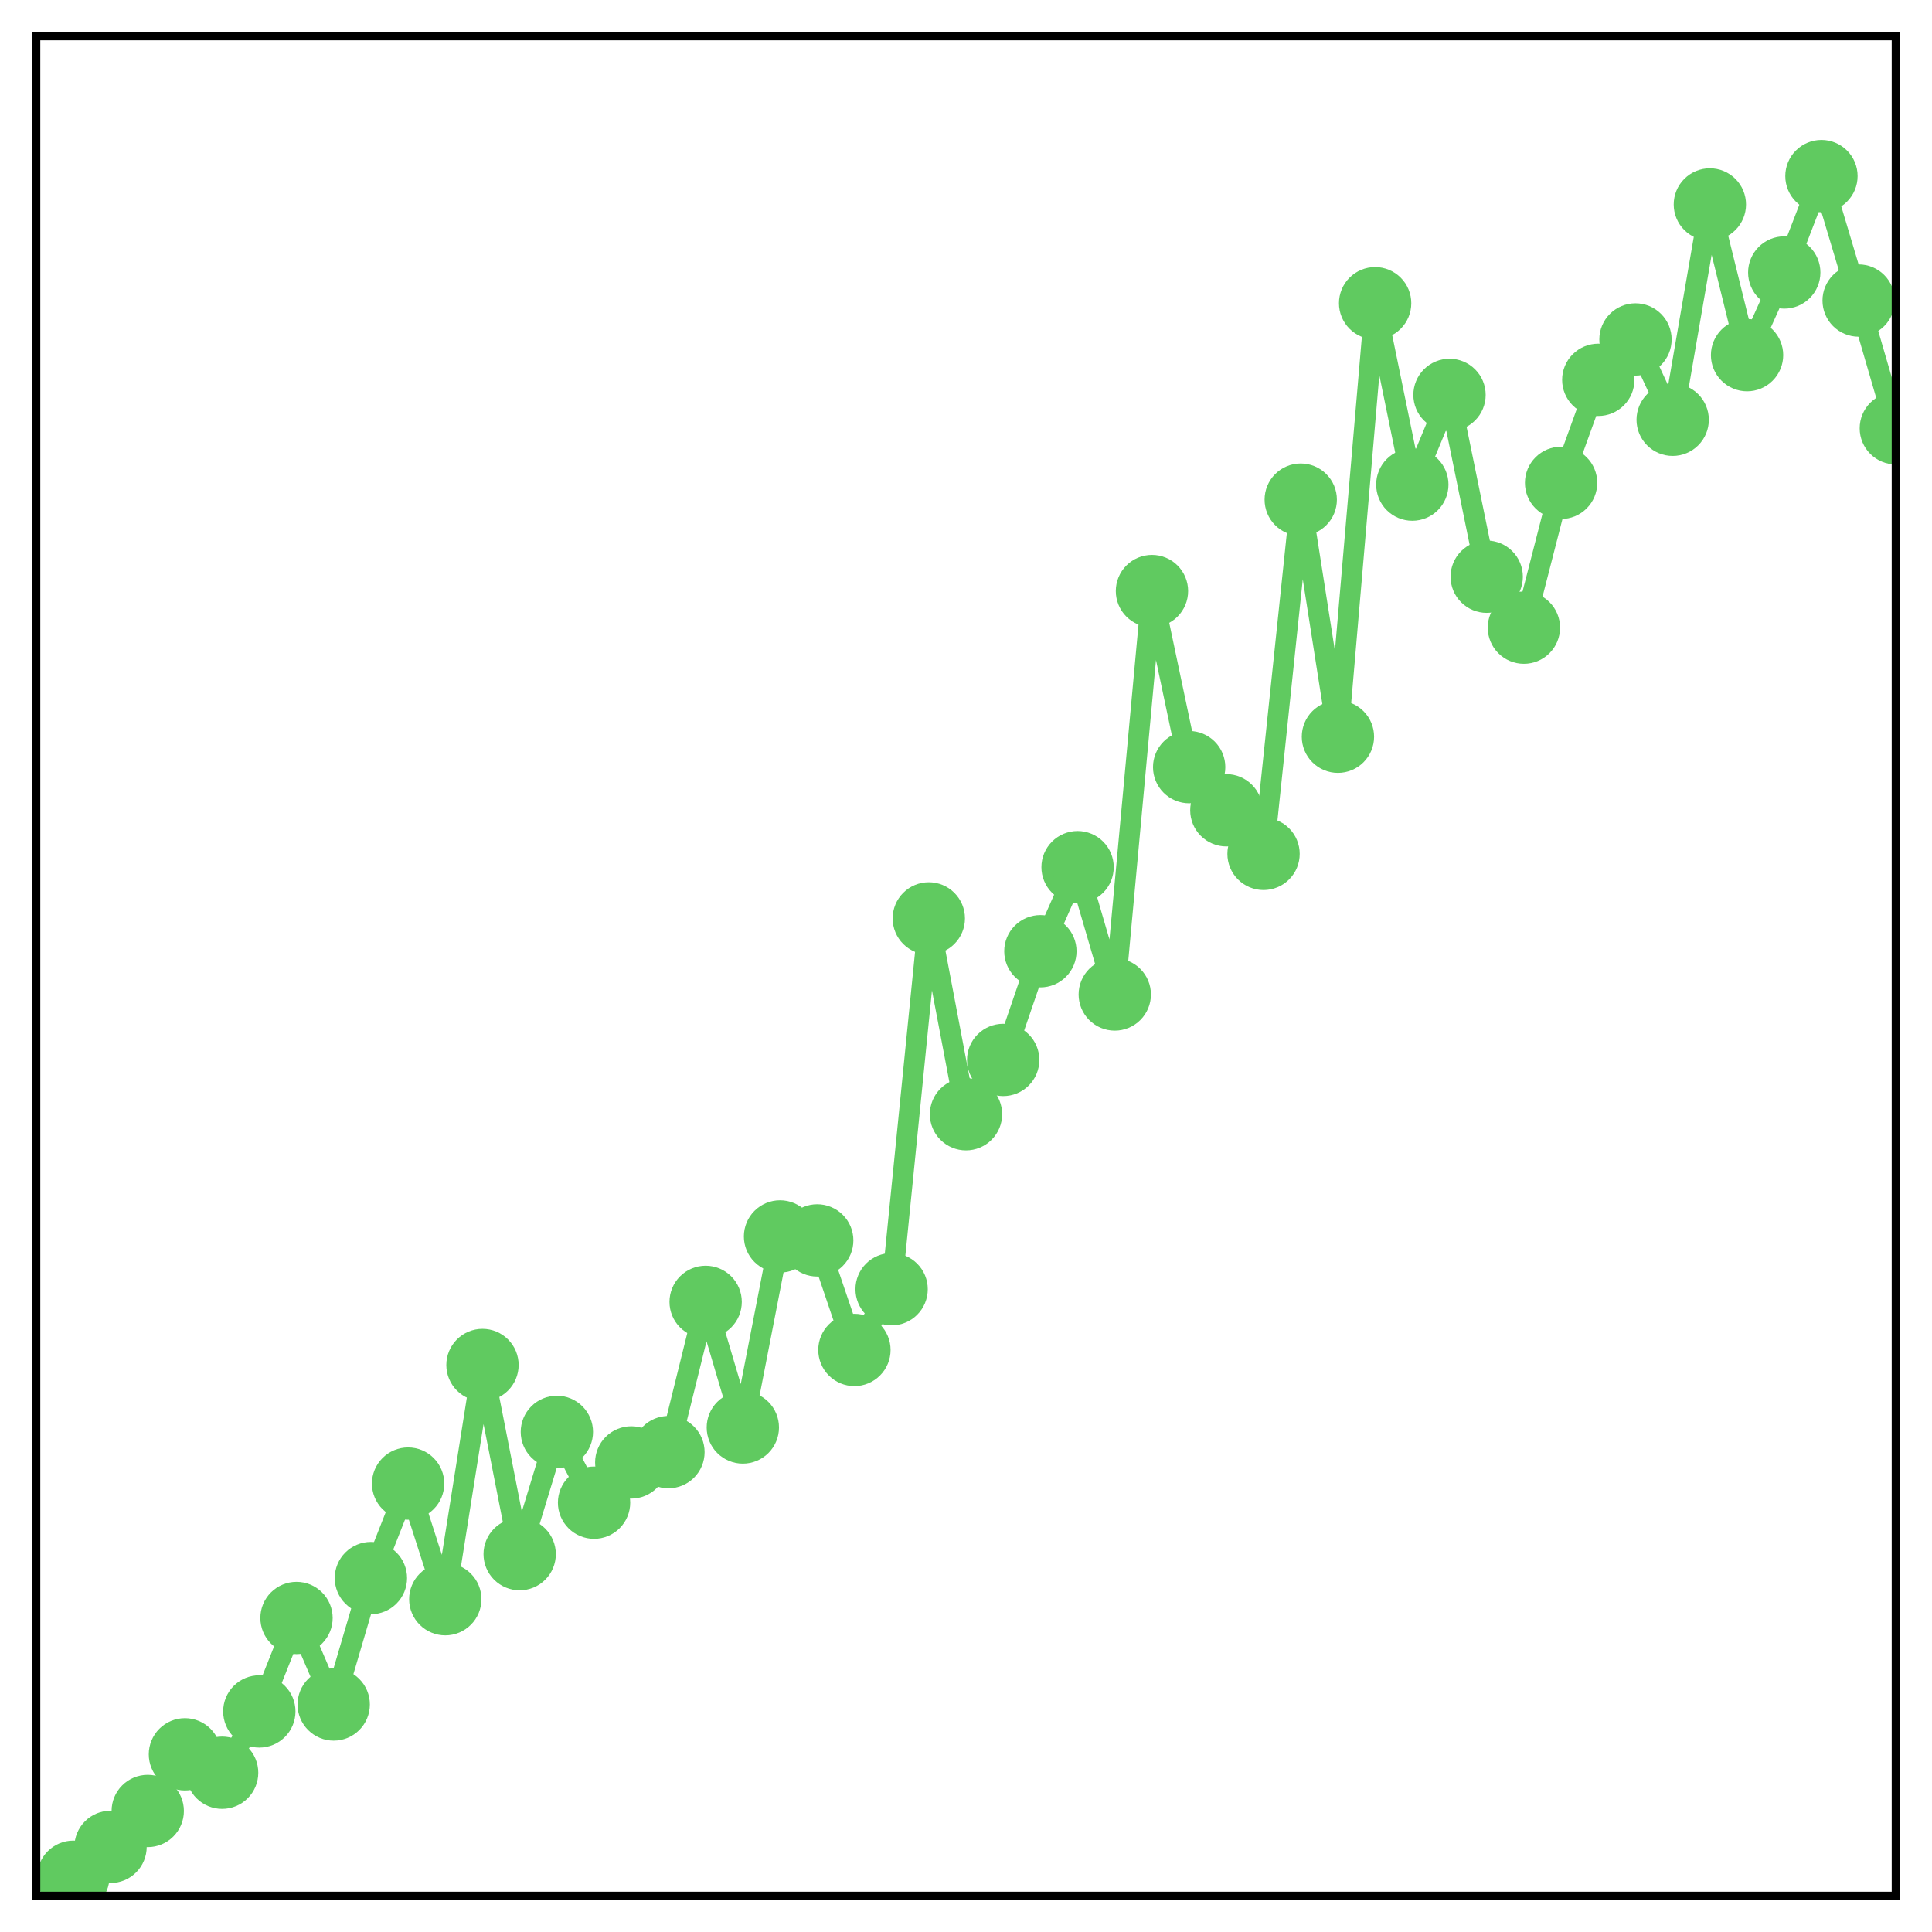 <?xml version="1.0" encoding="utf-8" standalone="no"?>
<!DOCTYPE svg PUBLIC "-//W3C//DTD SVG 1.1//EN"
  "http://www.w3.org/Graphics/SVG/1.1/DTD/svg11.dtd">
<!-- Created with matplotlib (http://matplotlib.org/) -->
<svg height="187pt" version="1.1" viewBox="0 0 187 187" width="187pt" xmlns="http://www.w3.org/2000/svg" xmlns:xlink="http://www.w3.org/1999/xlink">
 <defs>
  <style type="text/css">
*{stroke-linecap:butt;stroke-linejoin:round;}
  </style>
 </defs>
 <g id="figure_1">
  <g id="patch_1">
   <path d="M 0 187 
L 187 187 
L 187 -0 
L 0 -0 
z
" style="fill:#ffffff;"/>
  </g>
  <g id="axes_1">
   <g id="patch_2">
    <path d="M 3.5 183.5 
L 183.5 183.5 
L 183.5 3.5 
L 3.5 3.5 
z
" style="fill:#ffffff;"/>
   </g>
   <g id="matplotlib.axis_1"/>
   <g id="matplotlib.axis_2"/>
   <g id="line2d_1">
    <path clip-path="url(#p139a1c83e7)" d="M 7.1 181.654 
L 10.7 178.761 
L 14.3 175.287 
L 17.9 169.803 
L 21.5 171.585 
L 25.1 165.652 
L 28.7 156.607 
L 32.3 164.98 
L 35.9 152.743 
L 39.5 143.597 
L 43.1 154.787 
L 46.7 132.12 
L 50.3 150.426 
L 53.9 138.595 
L 57.5 145.445 
L 61.1 141.55 
L 64.7 140.553 
L 68.3 126.012 
L 71.9 138.166 
L 75.5 119.676 
L 79.1 120.06 
L 82.7 130.664 
L 86.3 124.784 
L 89.9 88.894 
L 93.5 107.847 
L 97.1 102.593 
L 100.7 92.072 
L 104.3 83.936 
L 107.9 96.255 
L 111.5 57.208 
L 115.1 74.252 
L 118.7 78.428 
L 122.3 82.648 
L 125.9 48.361 
L 129.5 71.308 
L 133.1 29.349 
L 136.7 46.905 
L 140.3 38.223 
L 143.9 55.82 
L 147.5 60.751 
L 151.1 46.735 
L 154.7 36.765 
L 158.3 32.856 
L 161.9 40.63 
L 165.5 19.79 
L 169.1 34.375 
L 172.7 26.374 
L 176.3 17.043 
L 179.9 29.091 
L 183.5 41.456 
" style="fill:none;stroke:#60ca60;stroke-linecap:square;stroke-width:2;"/>
    <defs>
     <path d="M 0 3 
C 0.796 3 1.559 2.684 2.121 2.121 
C 2.684 1.559 3 0.796 3 0 
C 3 -0.796 2.684 -1.559 2.121 -2.121 
C 1.559 -2.684 0.796 -3 0 -3 
C -0.796 -3 -1.559 -2.684 -2.121 -2.121 
C -2.684 -1.559 -3 -0.796 -3 0 
C -3 0.796 -2.684 1.559 -2.121 2.121 
C -1.559 2.684 -0.796 3 0 3 
z
" id="m16aec63657" style="stroke:#60ca60;"/>
    </defs>
    <g clip-path="url(#p139a1c83e7)">
     <use style="fill:#60ca60;stroke:#60ca60;" x="7.1" xlink:href="#m16aec63657" y="181.654"/>
     <use style="fill:#60ca60;stroke:#60ca60;" x="10.7" xlink:href="#m16aec63657" y="178.761"/>
     <use style="fill:#60ca60;stroke:#60ca60;" x="14.3" xlink:href="#m16aec63657" y="175.287"/>
     <use style="fill:#60ca60;stroke:#60ca60;" x="17.9" xlink:href="#m16aec63657" y="169.803"/>
     <use style="fill:#60ca60;stroke:#60ca60;" x="21.5" xlink:href="#m16aec63657" y="171.585"/>
     <use style="fill:#60ca60;stroke:#60ca60;" x="25.1" xlink:href="#m16aec63657" y="165.652"/>
     <use style="fill:#60ca60;stroke:#60ca60;" x="28.7" xlink:href="#m16aec63657" y="156.607"/>
     <use style="fill:#60ca60;stroke:#60ca60;" x="32.3" xlink:href="#m16aec63657" y="164.98"/>
     <use style="fill:#60ca60;stroke:#60ca60;" x="35.9" xlink:href="#m16aec63657" y="152.743"/>
     <use style="fill:#60ca60;stroke:#60ca60;" x="39.5" xlink:href="#m16aec63657" y="143.597"/>
     <use style="fill:#60ca60;stroke:#60ca60;" x="43.1" xlink:href="#m16aec63657" y="154.787"/>
     <use style="fill:#60ca60;stroke:#60ca60;" x="46.7" xlink:href="#m16aec63657" y="132.12"/>
     <use style="fill:#60ca60;stroke:#60ca60;" x="50.3" xlink:href="#m16aec63657" y="150.426"/>
     <use style="fill:#60ca60;stroke:#60ca60;" x="53.9" xlink:href="#m16aec63657" y="138.595"/>
     <use style="fill:#60ca60;stroke:#60ca60;" x="57.5" xlink:href="#m16aec63657" y="145.445"/>
     <use style="fill:#60ca60;stroke:#60ca60;" x="61.1" xlink:href="#m16aec63657" y="141.55"/>
     <use style="fill:#60ca60;stroke:#60ca60;" x="64.7" xlink:href="#m16aec63657" y="140.553"/>
     <use style="fill:#60ca60;stroke:#60ca60;" x="68.3" xlink:href="#m16aec63657" y="126.012"/>
     <use style="fill:#60ca60;stroke:#60ca60;" x="71.9" xlink:href="#m16aec63657" y="138.166"/>
     <use style="fill:#60ca60;stroke:#60ca60;" x="75.5" xlink:href="#m16aec63657" y="119.676"/>
     <use style="fill:#60ca60;stroke:#60ca60;" x="79.1" xlink:href="#m16aec63657" y="120.06"/>
     <use style="fill:#60ca60;stroke:#60ca60;" x="82.7" xlink:href="#m16aec63657" y="130.664"/>
     <use style="fill:#60ca60;stroke:#60ca60;" x="86.3" xlink:href="#m16aec63657" y="124.784"/>
     <use style="fill:#60ca60;stroke:#60ca60;" x="89.9" xlink:href="#m16aec63657" y="88.894"/>
     <use style="fill:#60ca60;stroke:#60ca60;" x="93.5" xlink:href="#m16aec63657" y="107.847"/>
     <use style="fill:#60ca60;stroke:#60ca60;" x="97.1" xlink:href="#m16aec63657" y="102.593"/>
     <use style="fill:#60ca60;stroke:#60ca60;" x="100.7" xlink:href="#m16aec63657" y="92.072"/>
     <use style="fill:#60ca60;stroke:#60ca60;" x="104.3" xlink:href="#m16aec63657" y="83.936"/>
     <use style="fill:#60ca60;stroke:#60ca60;" x="107.9" xlink:href="#m16aec63657" y="96.255"/>
     <use style="fill:#60ca60;stroke:#60ca60;" x="111.5" xlink:href="#m16aec63657" y="57.208"/>
     <use style="fill:#60ca60;stroke:#60ca60;" x="115.1" xlink:href="#m16aec63657" y="74.252"/>
     <use style="fill:#60ca60;stroke:#60ca60;" x="118.7" xlink:href="#m16aec63657" y="78.428"/>
     <use style="fill:#60ca60;stroke:#60ca60;" x="122.3" xlink:href="#m16aec63657" y="82.648"/>
     <use style="fill:#60ca60;stroke:#60ca60;" x="125.9" xlink:href="#m16aec63657" y="48.361"/>
     <use style="fill:#60ca60;stroke:#60ca60;" x="129.5" xlink:href="#m16aec63657" y="71.308"/>
     <use style="fill:#60ca60;stroke:#60ca60;" x="133.1" xlink:href="#m16aec63657" y="29.349"/>
     <use style="fill:#60ca60;stroke:#60ca60;" x="136.7" xlink:href="#m16aec63657" y="46.905"/>
     <use style="fill:#60ca60;stroke:#60ca60;" x="140.3" xlink:href="#m16aec63657" y="38.223"/>
     <use style="fill:#60ca60;stroke:#60ca60;" x="143.9" xlink:href="#m16aec63657" y="55.82"/>
     <use style="fill:#60ca60;stroke:#60ca60;" x="147.5" xlink:href="#m16aec63657" y="60.751"/>
     <use style="fill:#60ca60;stroke:#60ca60;" x="151.1" xlink:href="#m16aec63657" y="46.735"/>
     <use style="fill:#60ca60;stroke:#60ca60;" x="154.7" xlink:href="#m16aec63657" y="36.765"/>
     <use style="fill:#60ca60;stroke:#60ca60;" x="158.3" xlink:href="#m16aec63657" y="32.856"/>
     <use style="fill:#60ca60;stroke:#60ca60;" x="161.9" xlink:href="#m16aec63657" y="40.63"/>
     <use style="fill:#60ca60;stroke:#60ca60;" x="165.5" xlink:href="#m16aec63657" y="19.79"/>
     <use style="fill:#60ca60;stroke:#60ca60;" x="169.1" xlink:href="#m16aec63657" y="34.375"/>
     <use style="fill:#60ca60;stroke:#60ca60;" x="172.7" xlink:href="#m16aec63657" y="26.374"/>
     <use style="fill:#60ca60;stroke:#60ca60;" x="176.3" xlink:href="#m16aec63657" y="17.043"/>
     <use style="fill:#60ca60;stroke:#60ca60;" x="179.9" xlink:href="#m16aec63657" y="29.091"/>
     <use style="fill:#60ca60;stroke:#60ca60;" x="183.5" xlink:href="#m16aec63657" y="41.456"/>
    </g>
   </g>
   <g id="patch_3">
    <path d="M 3.5 183.5 
L 3.5 3.5 
" style="fill:none;stroke:#000000;stroke-linecap:square;stroke-linejoin:miter;stroke-width:0.8;"/>
   </g>
   <g id="patch_4">
    <path d="M 183.5 183.5 
L 183.5 3.5 
" style="fill:none;stroke:#000000;stroke-linecap:square;stroke-linejoin:miter;stroke-width:0.8;"/>
   </g>
   <g id="patch_5">
    <path d="M 3.5 183.5 
L 183.5 183.5 
" style="fill:none;stroke:#000000;stroke-linecap:square;stroke-linejoin:miter;stroke-width:0.8;"/>
   </g>
   <g id="patch_6">
    <path d="M 3.5 3.5 
L 183.5 3.5 
" style="fill:none;stroke:#000000;stroke-linecap:square;stroke-linejoin:miter;stroke-width:0.8;"/>
   </g>
  </g>
 </g>
 <defs>
  <clipPath id="p139a1c83e7">
   <rect height="180" width="180" x="3.5" y="3.5"/>
  </clipPath>
 </defs>
</svg>
